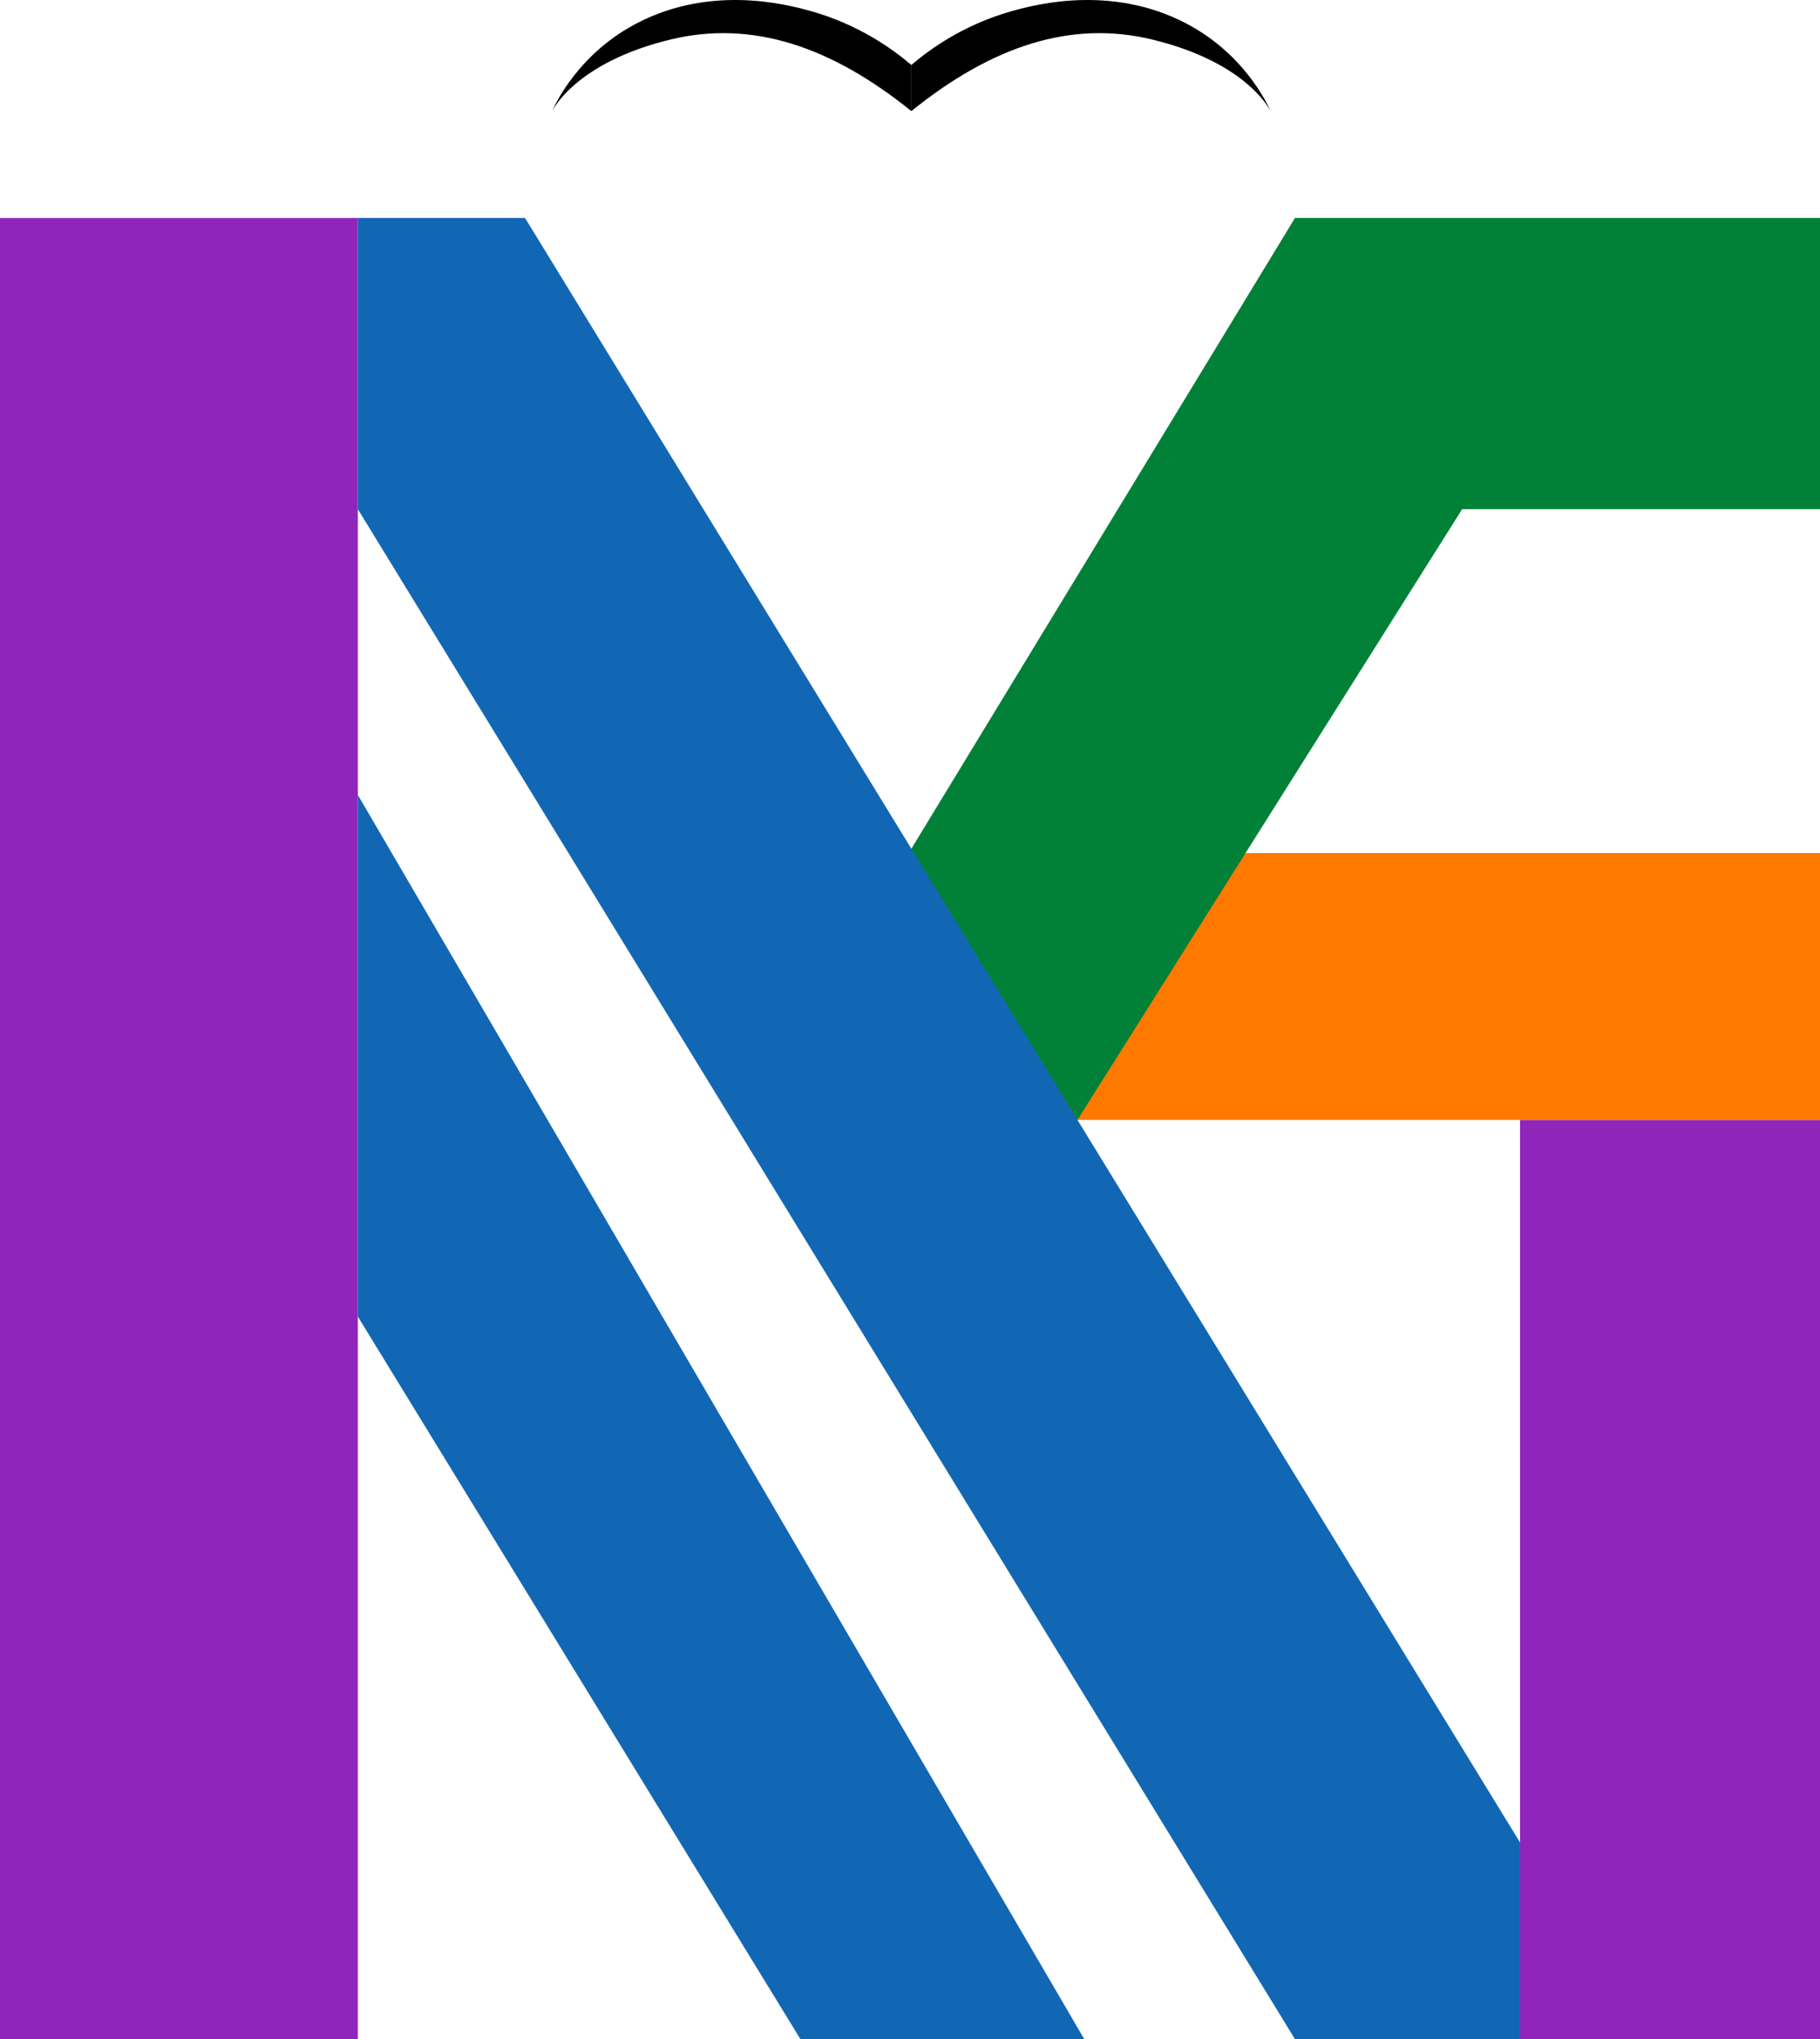 <?xml version="1.0" encoding="UTF-8"?><svg xmlns="http://www.w3.org/2000/svg" viewBox="0 0 1000 1119.69"><defs><style>.e{fill:#1267b4;}.f{fill:#008137;}.g{fill:#9025bc;}.h{fill:#ff7800;}</style></defs><g id="a"/><g id="b"><g id="c"><rect class="g" y="119.69" width="196.62" height="1000"/><rect class="g" x="835.19" y="614.93" width="164.81" height="504.77"/><polygon class="h" points="667.79 468.4 1000 468.4 1000 614.93 566.4 614.93 667.79 468.4"/><polygon class="f" points="711.52 119.69 1000 119.69 1000 279.58 707.22 279.58 711.52 119.69"/><polygon class="f" points="803.38 279.58 592.01 614.93 516.28 494.69 500 467.25 711.52 119.69 803.38 279.58"/><polygon class="e" points="835.19 1011.69 835.19 1119.69 711.52 1119.69 196.62 279.58 196.62 119.69 288.48 119.69 835.19 1011.69"/><polygon class="e" points="595.76 1119.69 439.8 1119.69 196.62 722.93 196.62 436.5 595.76 1119.69"/></g><g id="d"><path d="M303.4,61s11.33-27.94,42.22-45.86c42.37-24.57,86.83-12.7,99.74-9.09,26.34,7.36,44.94,20.75,55.37,29.61,.01,8.45-.01,16.9,0,25.34-44.17-35.61-87.58-50.08-132.22-39.32-52.73,12.71-65.11,39.32-65.11,39.32Z"/><path d="M698.08,61s-11.33-27.94-42.22-45.86c-42.37-24.57-86.83-12.7-99.74-9.09-26.34,7.36-44.94,20.75-55.37,29.61-.01,8.45,.01,16.9,0,25.34,44.17-35.61,87.58-50.08,132.22-39.32,52.73,12.71,65.11,39.32,65.11,39.32Z"/></g></g></svg>